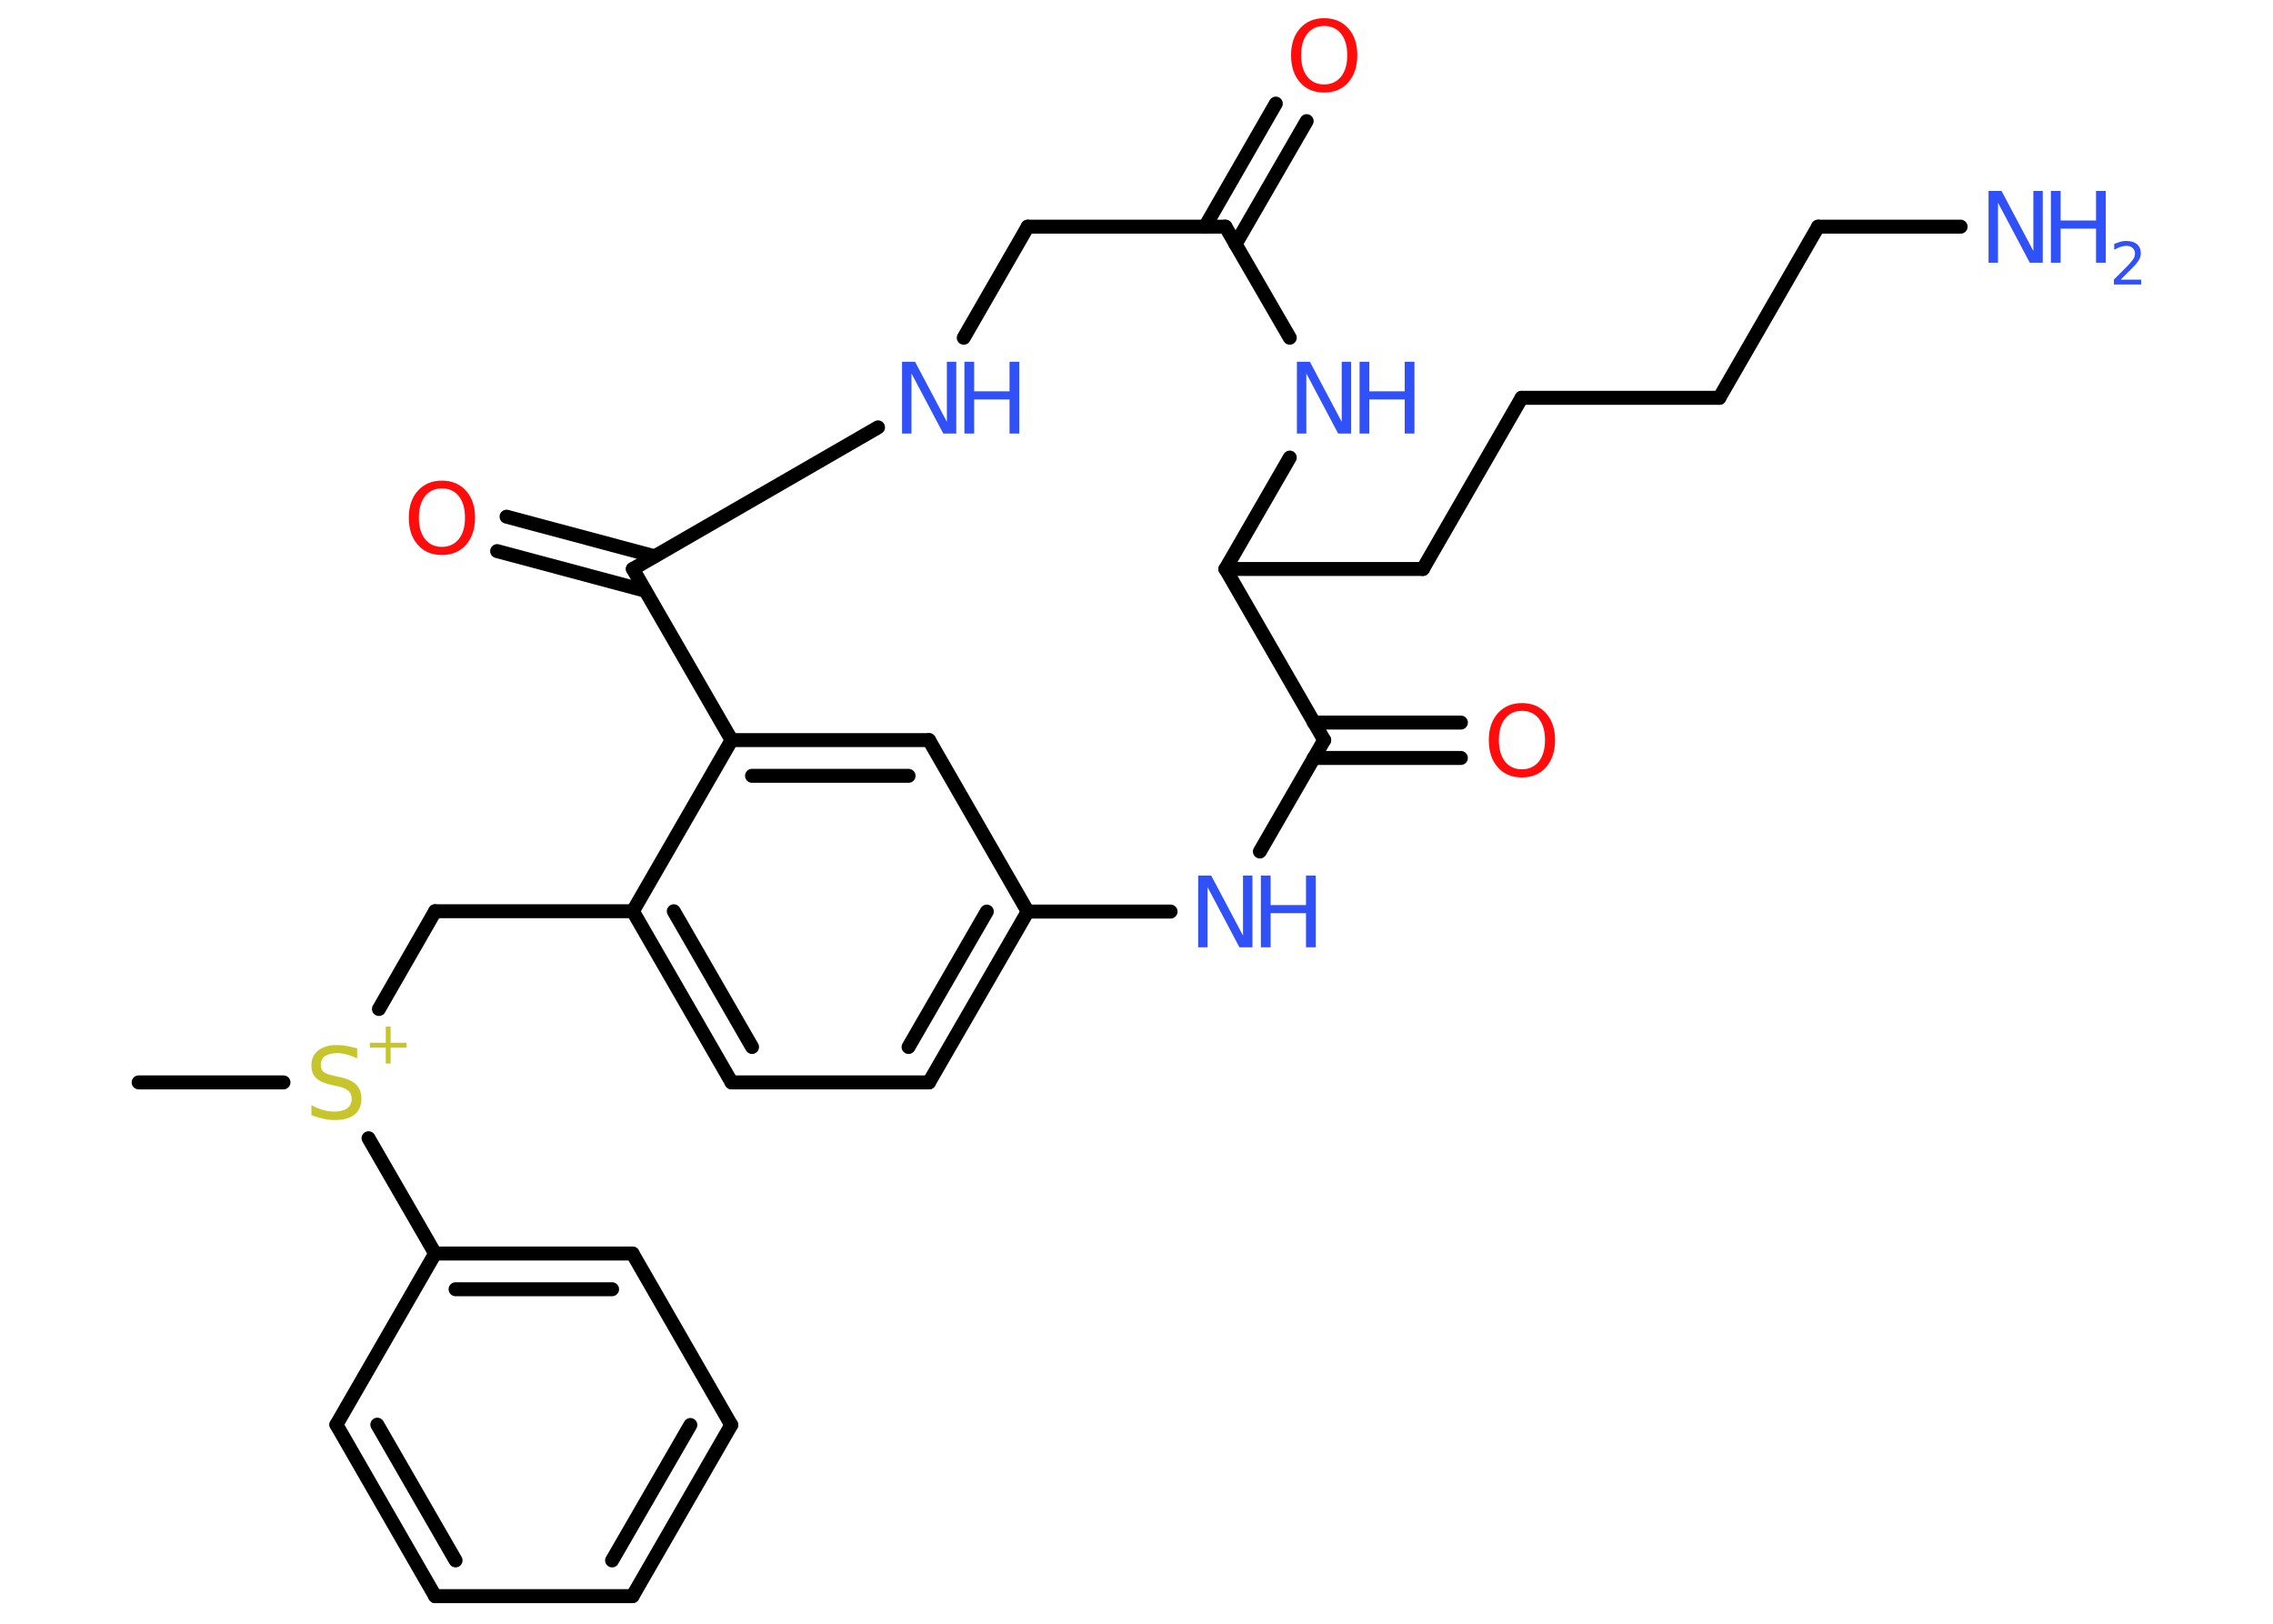 <?xml version='1.0' encoding='UTF-8'?>
<!DOCTYPE svg PUBLIC "-//W3C//DTD SVG 1.1//EN" "http://www.w3.org/Graphics/SVG/1.1/DTD/svg11.dtd">
<svg version='1.2' xmlns='http://www.w3.org/2000/svg' xmlns:xlink='http://www.w3.org/1999/xlink' width='70.0mm' height='50.0mm' viewBox='0 0 70.0 50.0'>
  <desc>Generated by the Chemistry Development Kit (http://github.com/cdk)</desc>
  <g stroke-linecap='round' stroke-linejoin='round' stroke='#000000' stroke-width='.43' fill='#3050F8'>
    <rect x='.0' y='.0' width='70.0' height='50.0' fill='#FFFFFF' stroke='none'/>
    <g id='mol1' class='mol'>
      <line id='mol1bnd1' class='bond' x1='4.27' y1='33.33' x2='8.73' y2='33.33'/>
      <line id='mol1bnd2' class='bond' x1='11.67' y1='31.07' x2='13.4' y2='28.06'/>
      <line id='mol1bnd3' class='bond' x1='13.4' y1='28.06' x2='19.49' y2='28.06'/>
      <g id='mol1bnd4' class='bond'>
        <line x1='19.49' y1='28.06' x2='22.53' y2='33.33'/>
        <line x1='20.75' y1='28.06' x2='23.16' y2='32.24'/>
      </g>
      <line id='mol1bnd5' class='bond' x1='22.53' y1='33.33' x2='28.61' y2='33.33'/>
      <g id='mol1bnd6' class='bond'>
        <line x1='28.61' y1='33.33' x2='31.65' y2='28.07'/>
        <line x1='27.98' y1='32.24' x2='30.39' y2='28.07'/>
      </g>
      <line id='mol1bnd7' class='bond' x1='31.65' y1='28.07' x2='28.61' y2='22.79'/>
      <g id='mol1bnd8' class='bond'>
        <line x1='28.61' y1='22.79' x2='22.53' y2='22.79'/>
        <line x1='27.98' y1='23.89' x2='23.16' y2='23.89'/>
      </g>
      <line id='mol1bnd9' class='bond' x1='19.49' y1='28.06' x2='22.53' y2='22.79'/>
      <line id='mol1bnd10' class='bond' x1='22.53' y1='22.79' x2='19.49' y2='17.52'/>
      <g id='mol1bnd11' class='bond'>
        <line x1='19.87' y1='18.19' x2='15.31' y2='16.97'/>
        <line x1='20.16' y1='17.13' x2='15.6' y2='15.91'/>
      </g>
      <line id='mol1bnd12' class='bond' x1='19.49' y1='17.52' x2='27.04' y2='13.16'/>
      <line id='mol1bnd13' class='bond' x1='29.68' y1='10.4' x2='31.65' y2='6.98'/>
      <line id='mol1bnd14' class='bond' x1='31.65' y1='6.98' x2='37.74' y2='6.98'/>
      <g id='mol1bnd15' class='bond'>
        <line x1='37.11' y1='6.98' x2='39.29' y2='3.19'/>
        <line x1='38.05' y1='7.52' x2='40.24' y2='3.73'/>
      </g>
      <line id='mol1bnd16' class='bond' x1='37.74' y1='6.98' x2='39.72' y2='10.4'/>
      <line id='mol1bnd17' class='bond' x1='39.72' y1='14.09' x2='37.74' y2='17.52'/>
      <line id='mol1bnd18' class='bond' x1='37.74' y1='17.52' x2='43.82' y2='17.52'/>
      <line id='mol1bnd19' class='bond' x1='43.82' y1='17.52' x2='46.86' y2='12.25'/>
      <line id='mol1bnd20' class='bond' x1='46.86' y1='12.25' x2='52.95' y2='12.25'/>
      <line id='mol1bnd21' class='bond' x1='52.95' y1='12.25' x2='55.99' y2='6.98'/>
      <line id='mol1bnd22' class='bond' x1='55.99' y1='6.98' x2='60.38' y2='6.98'/>
      <line id='mol1bnd23' class='bond' x1='37.74' y1='17.52' x2='40.78' y2='22.79'/>
      <g id='mol1bnd24' class='bond'>
        <line x1='40.46' y1='22.25' x2='44.99' y2='22.25'/>
        <line x1='40.46' y1='23.34' x2='44.99' y2='23.34'/>
      </g>
      <line id='mol1bnd25' class='bond' x1='40.78' y1='22.79' x2='38.8' y2='26.22'/>
      <line id='mol1bnd26' class='bond' x1='31.65' y1='28.07' x2='36.05' y2='28.07'/>
      <line id='mol1bnd27' class='bond' x1='11.35' y1='35.05' x2='13.4' y2='38.6'/>
      <g id='mol1bnd28' class='bond'>
        <line x1='19.48' y1='38.6' x2='13.4' y2='38.6'/>
        <line x1='18.85' y1='39.7' x2='14.03' y2='39.7'/>
      </g>
      <line id='mol1bnd29' class='bond' x1='19.48' y1='38.6' x2='22.52' y2='43.88'/>
      <g id='mol1bnd30' class='bond'>
        <line x1='19.48' y1='49.15' x2='22.52' y2='43.88'/>
        <line x1='18.85' y1='48.05' x2='21.26' y2='43.88'/>
      </g>
      <line id='mol1bnd31' class='bond' x1='19.48' y1='49.15' x2='13.4' y2='49.15'/>
      <g id='mol1bnd32' class='bond'>
        <line x1='10.36' y1='43.87' x2='13.4' y2='49.15'/>
        <line x1='11.62' y1='43.87' x2='14.03' y2='48.05'/>
      </g>
      <line id='mol1bnd33' class='bond' x1='13.4' y1='38.6' x2='10.36' y2='43.87'/>
      <g id='mol1atm2' class='atom'>
        <path d='M11.0 32.3v.29q-.17 -.08 -.32 -.12q-.15 -.04 -.29 -.04q-.24 .0 -.38 .09q-.13 .09 -.13 .27q.0 .15 .09 .22q.09 .07 .33 .12l.18 .04q.33 .07 .49 .23q.16 .16 .16 .43q.0 .32 -.21 .49q-.21 .17 -.63 .17q-.16 .0 -.33 -.04q-.18 -.04 -.37 -.11v-.31q.18 .1 .36 .15q.17 .05 .34 .05q.26 .0 .4 -.1q.14 -.1 .14 -.29q.0 -.16 -.1 -.25q-.1 -.09 -.33 -.14l-.18 -.04q-.34 -.07 -.48 -.21q-.15 -.14 -.15 -.39q.0 -.3 .21 -.46q.21 -.17 .57 -.17q.15 .0 .32 .03q.16 .03 .33 .08z' stroke='none' fill='#C6C62C'/>
        <path d='M12.03 31.61v.5h.49v.15h-.49v.49h-.15v-.49h-.49v-.15h.49v-.5h.15z' stroke='none' fill='#C6C62C'/>
      </g>
      <path id='mol1atm11' class='atom' d='M13.61 15.04q-.33 .0 -.52 .24q-.19 .24 -.19 .66q.0 .42 .19 .66q.19 .24 .52 .24q.32 .0 .52 -.24q.19 -.24 .19 -.66q.0 -.42 -.19 -.66q-.19 -.24 -.52 -.24zM13.61 14.8q.46 .0 .74 .31q.28 .31 .28 .83q.0 .52 -.28 .84q-.28 .31 -.74 .31q-.47 .0 -.74 -.31q-.28 -.31 -.28 -.84q.0 -.52 .28 -.83q.28 -.31 .74 -.31z' stroke='none' fill='#FF0D0D'/>
      <g id='mol1atm12' class='atom'>
        <path d='M27.78 11.14h.4l.98 1.85v-1.85h.29v2.21h-.4l-.98 -1.85v1.85h-.29v-2.21z' stroke='none'/>
        <path d='M29.7 11.14h.3v.91h1.09v-.91h.3v2.21h-.3v-1.05h-1.09v1.05h-.3v-2.21z' stroke='none'/>
      </g>
      <path id='mol1atm15' class='atom' d='M40.78 .8q-.33 .0 -.52 .24q-.19 .24 -.19 .66q.0 .42 .19 .66q.19 .24 .52 .24q.32 .0 .52 -.24q.19 -.24 .19 -.66q.0 -.42 -.19 -.66q-.19 -.24 -.52 -.24zM40.78 .56q.46 .0 .74 .31q.28 .31 .28 .83q.0 .52 -.28 .84q-.28 .31 -.74 .31q-.47 .0 -.74 -.31q-.28 -.31 -.28 -.84q.0 -.52 .28 -.83q.28 -.31 .74 -.31z' stroke='none' fill='#FF0D0D'/>
      <g id='mol1atm16' class='atom'>
        <path d='M39.94 11.14h.4l.98 1.85v-1.85h.29v2.21h-.4l-.98 -1.85v1.85h-.29v-2.21z' stroke='none'/>
        <path d='M41.87 11.14h.3v.91h1.09v-.91h.3v2.21h-.3v-1.05h-1.09v1.05h-.3v-2.21z' stroke='none'/>
      </g>
      <g id='mol1atm22' class='atom'>
        <path d='M61.24 5.88h.4l.98 1.85v-1.85h.29v2.21h-.4l-.98 -1.85v1.85h-.29v-2.21z' stroke='none'/>
        <path d='M63.16 5.88h.3v.91h1.09v-.91h.3v2.21h-.3v-1.05h-1.09v1.05h-.3v-2.21z' stroke='none'/>
        <path d='M65.31 8.61h.63v.15h-.84v-.15q.1 -.1 .28 -.28q.18 -.18 .22 -.23q.09 -.1 .12 -.16q.03 -.07 .03 -.13q.0 -.11 -.07 -.17q-.07 -.07 -.19 -.07q-.09 .0 -.18 .03q-.09 .03 -.2 .09v-.18q.11 -.04 .2 -.07q.09 -.02 .17 -.02q.21 .0 .33 .1q.12 .1 .12 .28q.0 .08 -.03 .15q-.03 .07 -.11 .17q-.02 .03 -.14 .15q-.12 .12 -.34 .34z' stroke='none'/>
      </g>
      <path id='mol1atm24' class='atom' d='M46.87 21.89q-.33 .0 -.52 .24q-.19 .24 -.19 .66q.0 .42 .19 .66q.19 .24 .52 .24q.32 .0 .52 -.24q.19 -.24 .19 -.66q.0 -.42 -.19 -.66q-.19 -.24 -.52 -.24zM46.87 21.65q.46 .0 .74 .31q.28 .31 .28 .83q.0 .52 -.28 .84q-.28 .31 -.74 .31q-.47 .0 -.74 -.31q-.28 -.31 -.28 -.84q.0 -.52 .28 -.83q.28 -.31 .74 -.31z' stroke='none' fill='#FF0D0D'/>
      <g id='mol1atm25' class='atom'>
        <path d='M36.9 26.96h.4l.98 1.85v-1.85h.29v2.21h-.4l-.98 -1.85v1.85h-.29v-2.21z' stroke='none'/>
        <path d='M38.83 26.96h.3v.91h1.09v-.91h.3v2.21h-.3v-1.05h-1.09v1.05h-.3v-2.21z' stroke='none'/>
      </g>
    </g>
  </g>
</svg>
